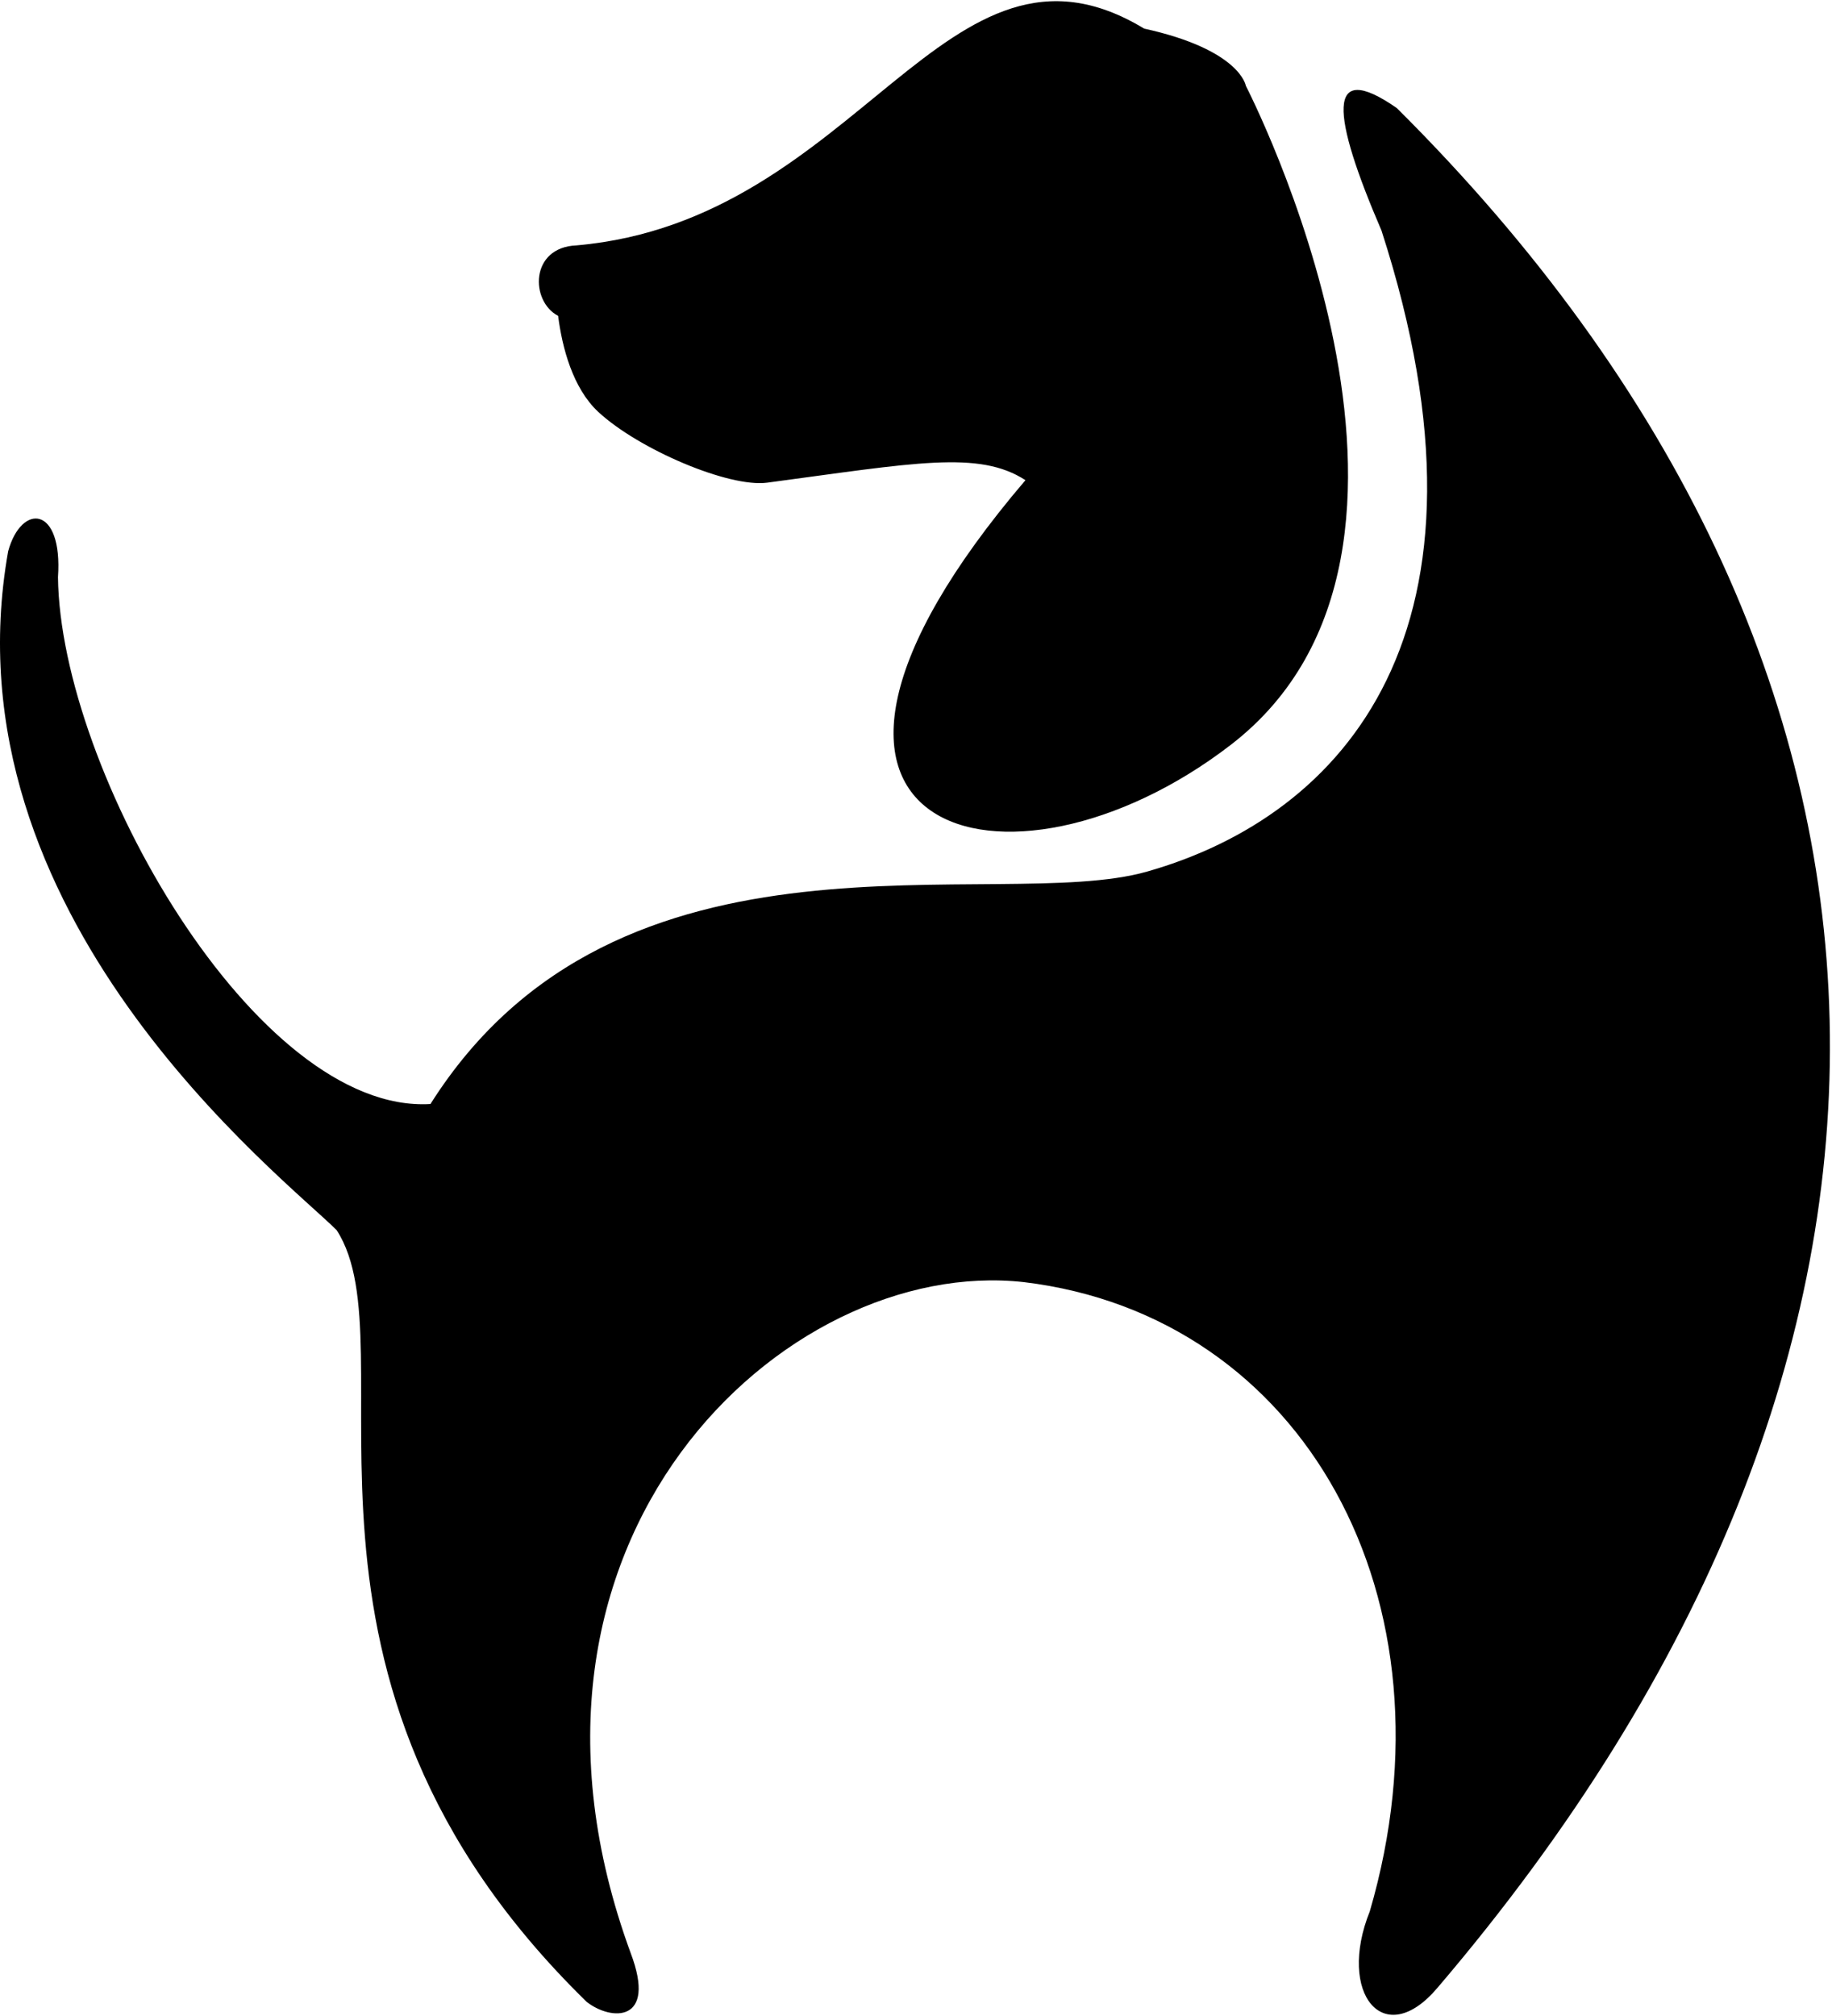 <svg xmlns="http://www.w3.org/2000/svg" width="3em" height="3.3em" viewBox="0 0 466 512"><path fill="currentColor" d="M149.247 508.718c6.2 4.852 17.925 5.39 11.186-12.399c-38.592-105.168 39.244-177.396 100-170.619c71.189 8.558 111.145 80.554 88.004 159.972c-8.414 20.908 3.575 35.645 17.25 19.407C502.9 344.32 497.816 168.933 355.312 27.185c-18.2-12.658-16.598 1.68-3.909 31.132c32.932 101.74-9.63 148.783-59.623 162.997c-38.358 10.906-134.361-16.712-182.289 59.104c-44.366 2.613-94.174-84.808-94.743-133.962c1.263-18.273-9.309-18.868-12.669-6.603c-16.485 92.557 70.103 159.164 83.558 172.64c19.365 29.826-21.33 113.379 63.611 196.225m111.59-386.925c-77.358 90.7-4.313 110.916 52.29 67.25c64.69-49.864 3.774-167.519 3.774-167.519s-1.348-9.164-25.876-14.555C240.588-23.564 218.96 55.741 146.687 62.09c-11.966.462-11.839 14.222-4.717 17.925c1.002 7.945 3.694 18.376 10.222 24.427c10.241 9.492 33.192 19.287 42.962 17.984c37.466-4.995 53.845-8.318 65.683-.633"/></svg>